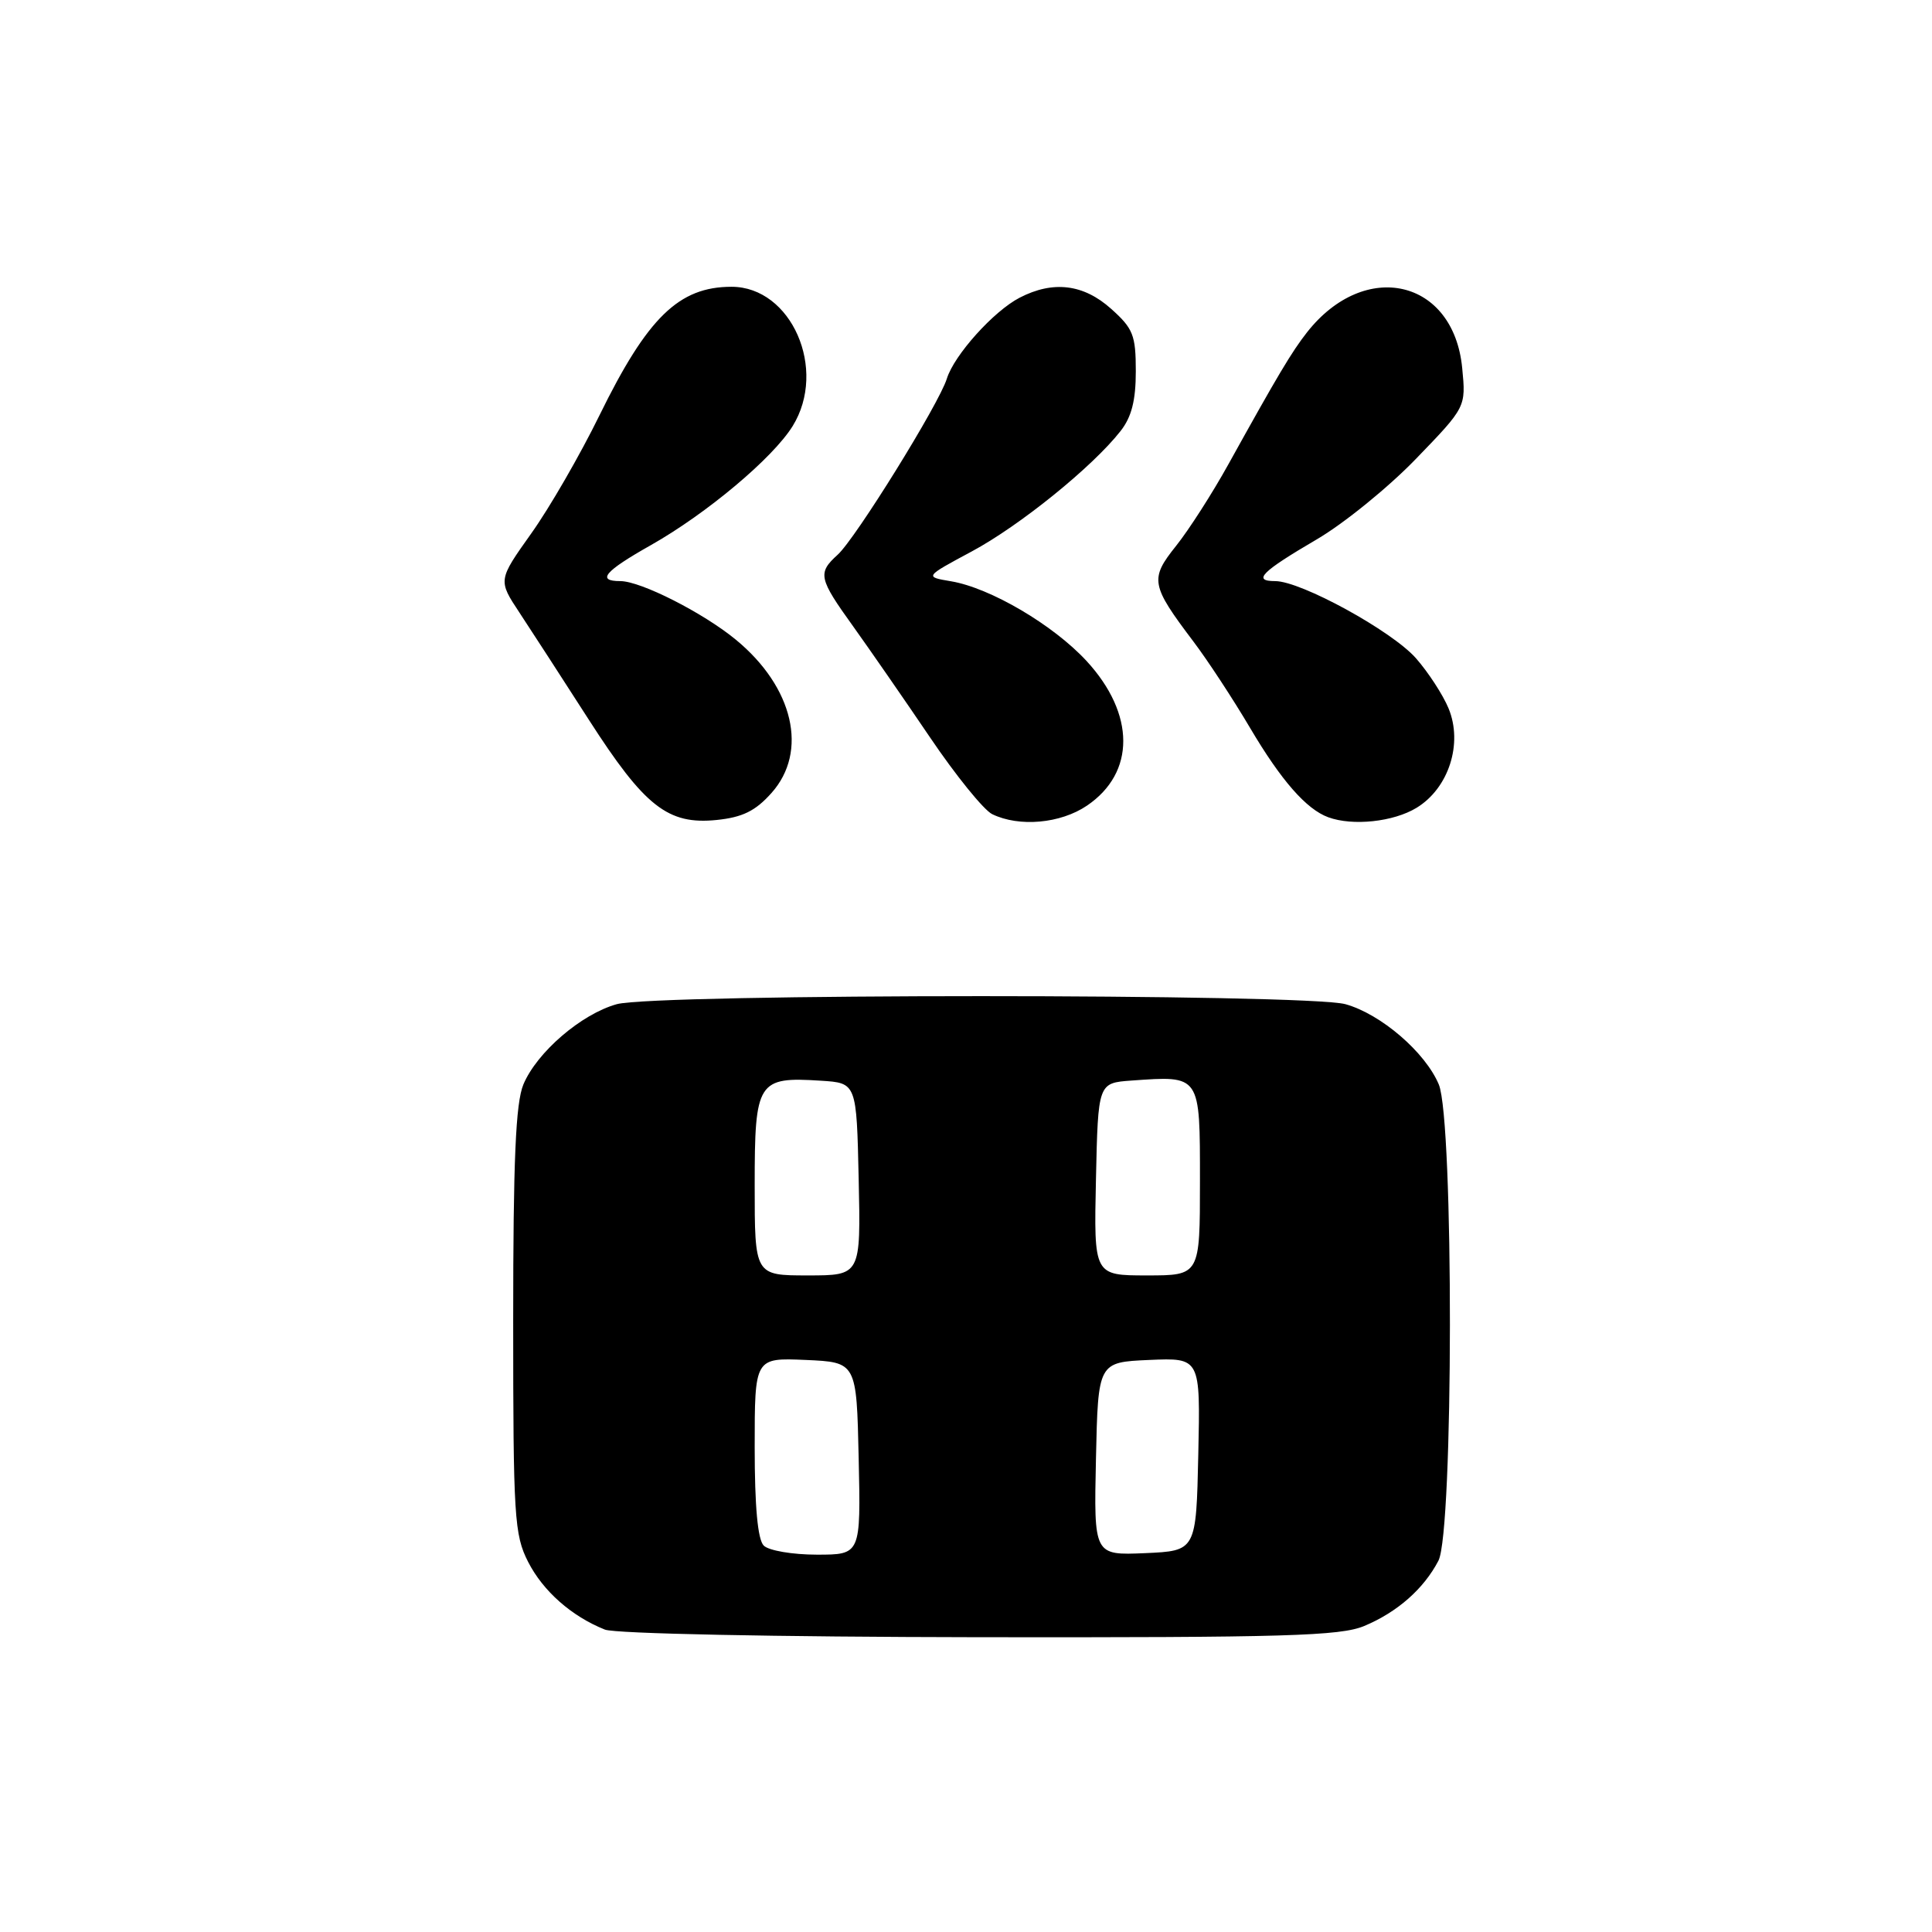 <?xml version="1.0" encoding="UTF-8" standalone="no"?>
<!DOCTYPE svg PUBLIC "-//W3C//DTD SVG 1.1//EN" "http://www.w3.org/Graphics/SVG/1.1/DTD/svg11.dtd" >
<svg xmlns="http://www.w3.org/2000/svg" xmlns:xlink="http://www.w3.org/1999/xlink" version="1.1" viewBox="0 0 256 256">
 <g >
 <path fill="currentColor"
d=" M 180.77 215.45 C 185.15 213.62 188.65 210.54 190.60 206.80 C 192.60 202.95 192.64 148.47 190.65 143.70 C 188.86 139.43 182.98 134.37 178.28 133.06 C 173.15 131.64 86.85 131.64 81.72 133.06 C 77.02 134.37 71.14 139.43 69.35 143.70 C 68.33 146.16 68.00 153.69 68.00 175.01 C 68.00 201.00 68.15 203.37 69.98 206.96 C 71.96 210.83 75.72 214.16 80.15 215.93 C 81.50 216.47 102.66 216.90 129.78 216.94 C 170.30 216.99 177.59 216.78 180.77 215.45 Z  M 102.22 105.08 C 107.13 99.59 105.15 91.05 97.50 84.76 C 93.18 81.20 84.90 77.00 82.20 77.00 C 79.00 77.00 80.10 75.70 86.25 72.23 C 93.64 68.05 102.41 60.69 105.03 56.46 C 109.67 48.95 104.87 38.00 96.93 38.00 C 89.96 38.00 85.79 42.06 79.44 55.02 C 76.89 60.23 72.82 67.29 70.39 70.69 C 65.99 76.88 65.99 76.88 68.84 81.19 C 70.40 83.56 74.54 89.94 78.03 95.38 C 85.43 106.90 88.51 109.31 94.97 108.65 C 98.38 108.30 100.10 107.46 102.22 105.08 Z  M 144.03 106.75 C 150.46 102.39 150.44 94.61 143.98 87.59 C 139.56 82.80 131.21 77.89 126.00 77.02 C 122.50 76.43 122.50 76.43 128.76 73.07 C 135.10 69.67 144.74 61.88 148.46 57.14 C 149.94 55.27 150.50 53.07 150.50 49.19 C 150.50 44.41 150.15 43.53 147.23 40.92 C 143.57 37.64 139.54 37.15 135.10 39.45 C 131.66 41.23 126.43 47.05 125.46 50.18 C 124.43 53.52 113.36 71.37 111.00 73.50 C 108.32 75.93 108.46 76.62 113.05 83.00 C 115.22 86.03 119.80 92.64 123.22 97.69 C 126.64 102.75 130.35 107.33 131.47 107.88 C 135.05 109.62 140.52 109.13 144.03 106.75 Z  M 187.70 107.04 C 191.97 104.44 193.87 98.52 191.94 93.86 C 191.20 92.07 189.26 89.09 187.63 87.23 C 184.45 83.61 172.39 77.00 168.97 77.00 C 165.91 77.00 167.15 75.76 174.46 71.48 C 178.06 69.38 183.98 64.57 187.62 60.80 C 194.25 53.94 194.25 53.94 193.75 48.78 C 192.62 36.99 180.87 34.27 173.19 44.03 C 171.17 46.60 169.34 49.67 162.78 61.50 C 160.65 65.35 157.52 70.23 155.83 72.34 C 152.33 76.72 152.48 77.52 158.13 85.00 C 160.00 87.47 163.40 92.65 165.67 96.50 C 169.77 103.43 173.10 107.23 176.00 108.29 C 179.24 109.48 184.65 108.90 187.70 107.04 Z  M 101.20 204.80 C 100.40 204.00 100.00 199.63 100.00 191.75 C 100.00 179.91 100.00 179.91 106.75 180.20 C 113.50 180.50 113.50 180.50 113.78 193.25 C 114.06 206.00 114.06 206.00 108.23 206.00 C 105.02 206.00 101.86 205.46 101.20 204.80 Z  M 145.22 193.30 C 145.50 180.50 145.50 180.50 152.28 180.20 C 159.06 179.91 159.06 179.91 158.78 192.70 C 158.50 205.50 158.50 205.50 151.72 205.80 C 144.94 206.09 144.94 206.09 145.22 193.30 Z  M 100.00 157.04 C 100.00 143.26 100.38 142.66 108.78 143.20 C 113.50 143.50 113.50 143.50 113.78 156.25 C 114.06 169.00 114.06 169.00 107.03 169.00 C 100.00 169.00 100.00 169.00 100.00 157.04 Z  M 145.22 156.25 C 145.50 143.50 145.50 143.50 149.92 143.18 C 159.12 142.53 159.00 142.35 159.00 156.52 C 159.00 169.00 159.00 169.00 151.97 169.00 C 144.94 169.00 144.94 169.00 145.22 156.25 Z "/>
</g>
</svg>